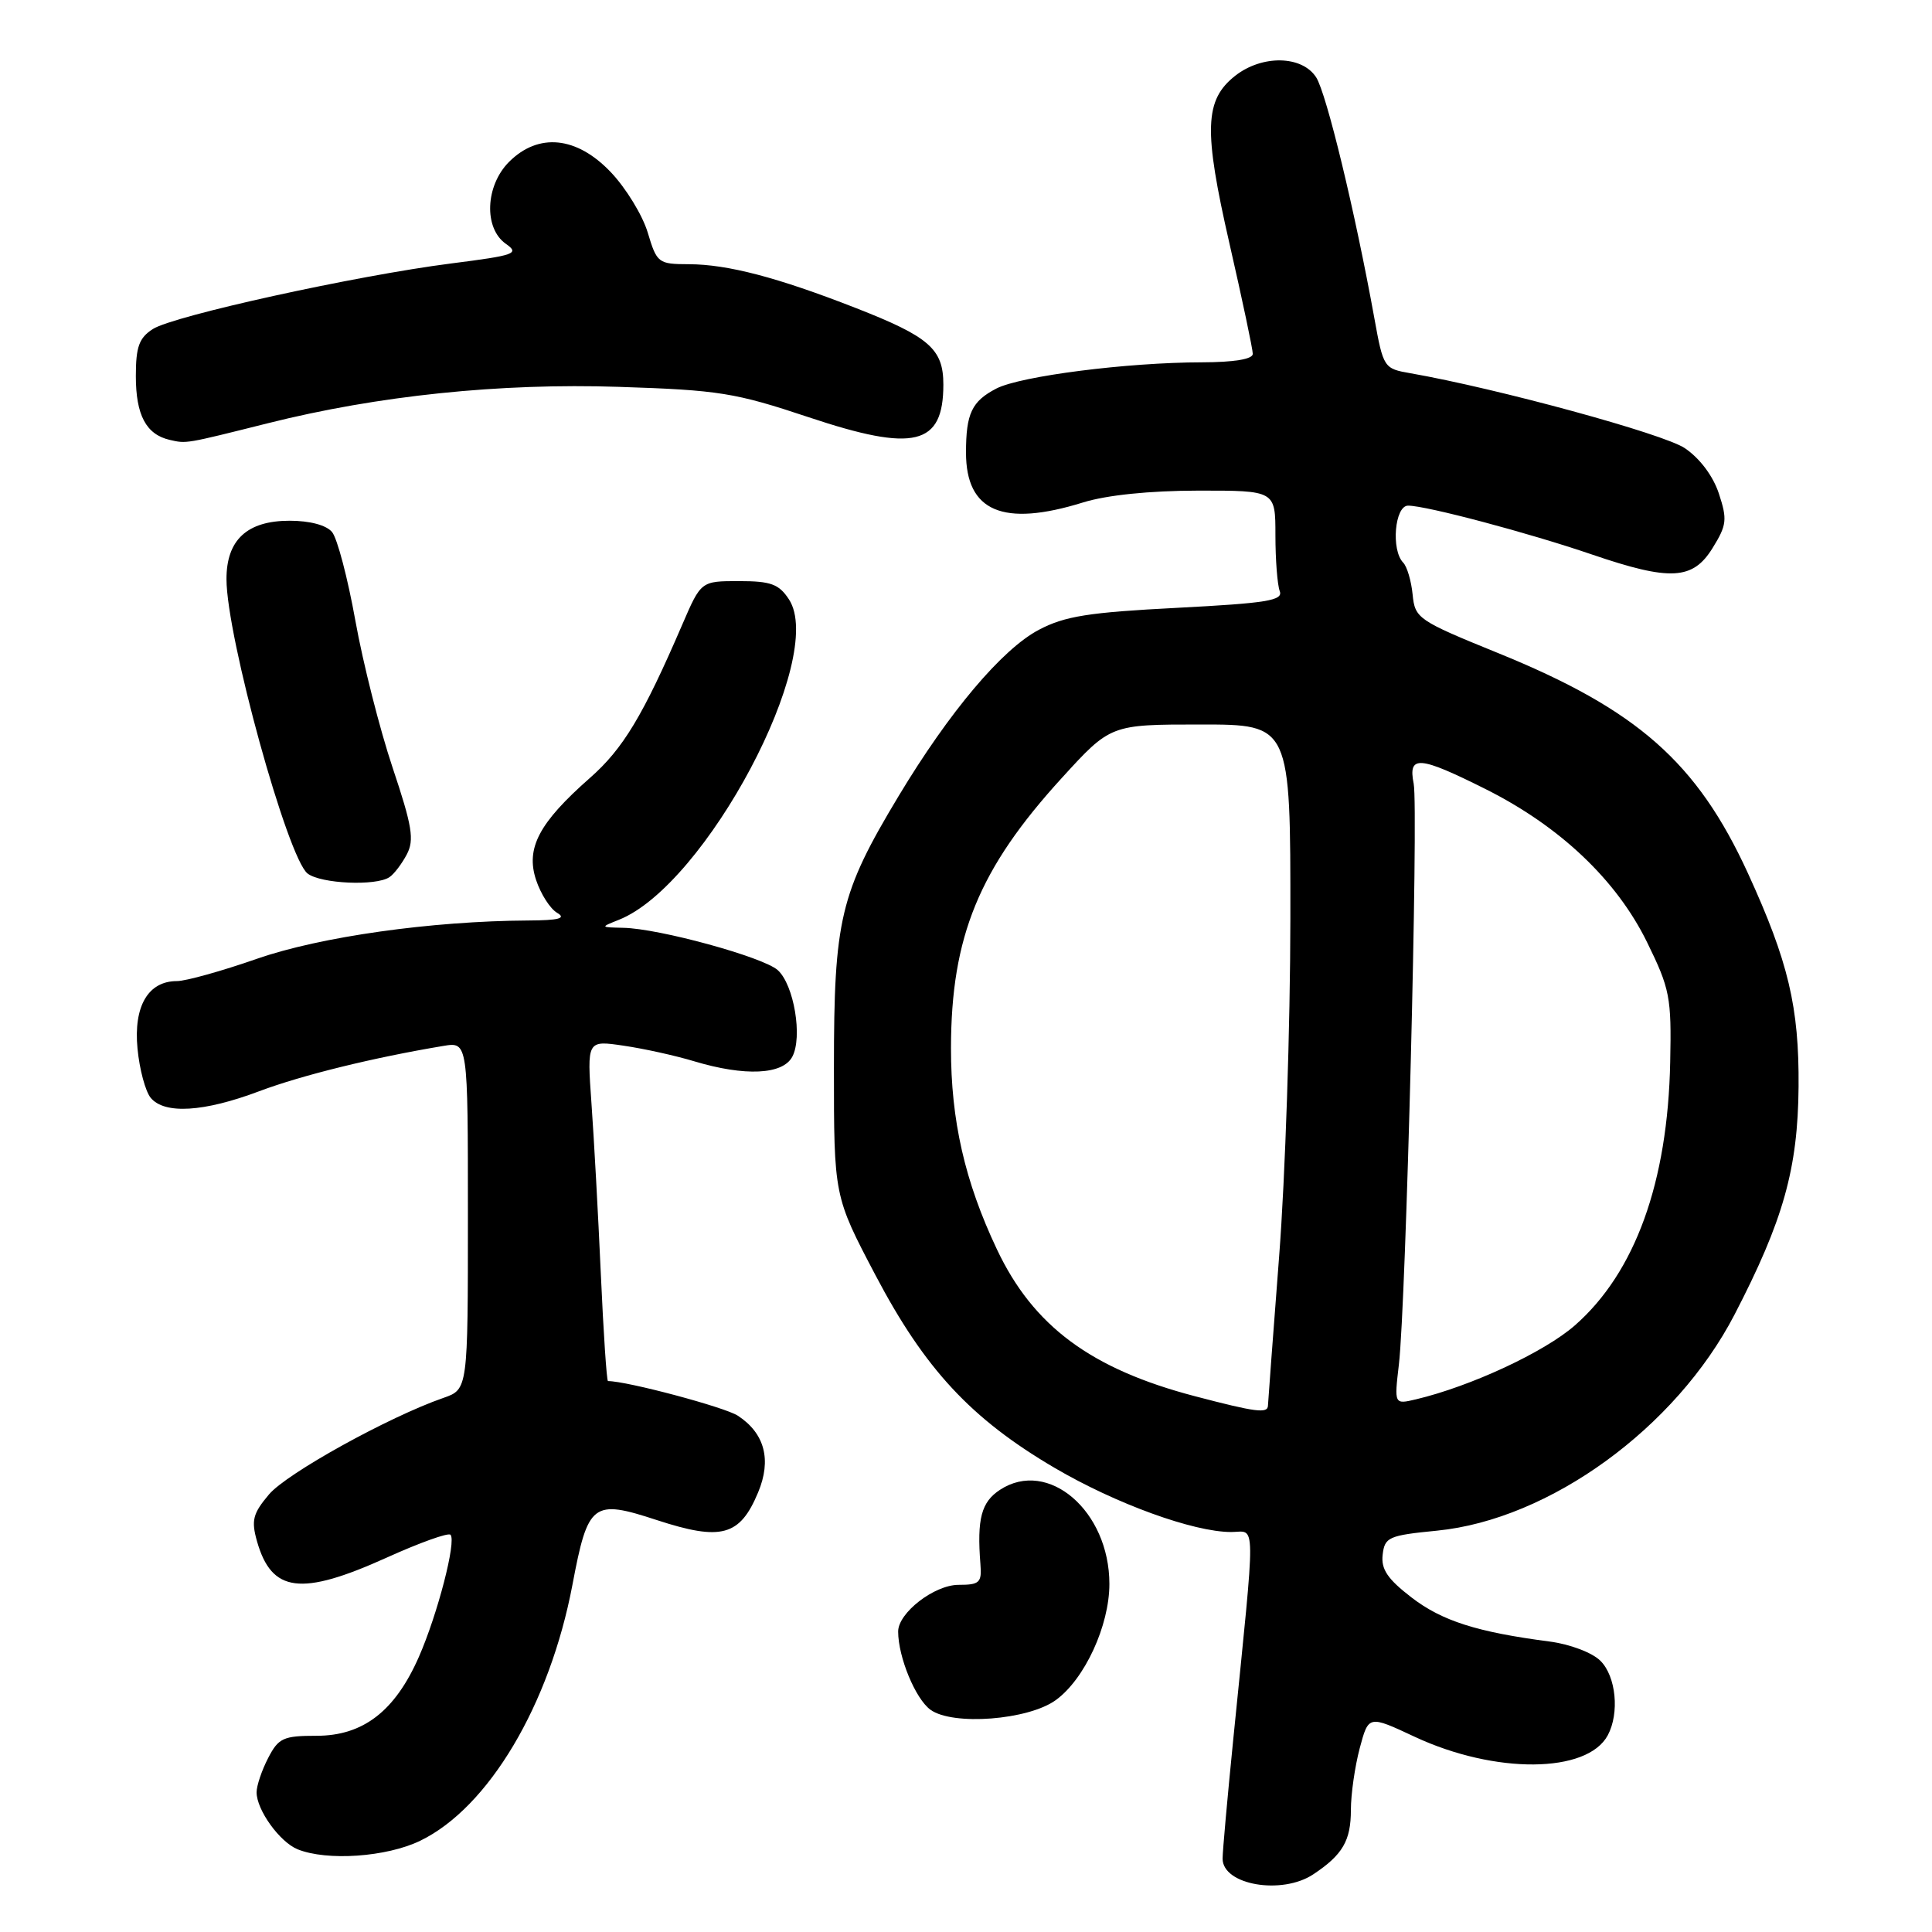 <?xml version="1.0" encoding="UTF-8" standalone="no"?>
<!DOCTYPE svg PUBLIC "-//W3C//DTD SVG 1.1//EN" "http://www.w3.org/Graphics/SVG/1.1/DTD/svg11.dtd" >
<svg xmlns="http://www.w3.org/2000/svg" xmlns:xlink="http://www.w3.org/1999/xlink" version="1.1" viewBox="0 0 256 256">
 <g >
 <path fill="currentColor"
d=" M 174.03 248.35 C 177.91 245.77 179.00 243.90 179.00 239.82 C 179.00 237.74 179.53 234.06 180.17 231.65 C 181.34 227.27 181.34 227.27 187.45 230.13 C 198.09 235.10 210.32 235.01 213.04 229.93 C 214.61 226.99 214.14 222.14 212.07 220.07 C 210.98 218.98 208.05 217.87 205.32 217.51 C 195.72 216.26 191.07 214.78 187.03 211.67 C 183.86 209.23 182.98 207.93 183.21 206.00 C 183.48 203.68 184.00 203.45 190.42 202.82 C 205.33 201.34 222.03 189.22 229.82 174.22 C 236.30 161.72 238.23 154.87 238.32 144.00 C 238.40 133.44 236.97 127.42 231.62 115.73 C 224.87 101.01 216.97 94.04 198.49 86.53 C 187.87 82.21 187.49 81.94 187.18 78.78 C 187.00 76.97 186.44 75.07 185.93 74.55 C 184.30 72.88 184.81 67.00 186.58 67.00 C 188.97 67.00 202.54 70.60 210.93 73.47 C 221.33 77.02 224.31 76.86 226.93 72.61 C 228.81 69.58 228.89 68.83 227.76 65.40 C 226.99 63.07 225.23 60.72 223.24 59.38 C 220.42 57.48 198.42 51.48 186.91 49.46 C 183.37 48.85 183.30 48.74 182.11 42.17 C 179.55 28.02 175.77 12.40 174.40 10.25 C 172.53 7.34 167.24 7.24 163.67 10.04 C 159.60 13.25 159.46 17.18 162.91 32.27 C 164.61 39.70 166.00 46.28 166.00 46.89 C 166.00 47.59 163.53 48.00 159.25 48.01 C 149.37 48.02 135.24 49.83 132.03 51.48 C 128.77 53.17 128.00 54.78 128.00 59.97 C 128.00 67.78 132.90 69.87 143.50 66.58 C 146.64 65.60 152.32 65.02 158.75 65.01 C 169.00 65.00 169.00 65.00 169.00 70.92 C 169.00 74.17 169.26 77.50 169.57 78.32 C 170.05 79.57 167.90 79.92 155.98 80.54 C 144.26 81.14 141.09 81.64 137.66 83.45 C 132.78 86.02 125.79 94.31 119.06 105.50 C 111.30 118.41 110.50 121.79 110.50 141.50 C 110.50 158.50 110.50 158.50 116.00 168.96 C 122.55 181.41 128.67 188.00 139.74 194.50 C 147.85 199.26 158.15 203.00 163.13 203.00 C 166.46 203.00 166.43 200.41 163.41 230.50 C 162.64 238.20 162.00 245.30 162.00 246.28 C 162.00 249.77 169.86 251.13 174.03 248.35 Z  M 55.68 243.91 C 64.73 239.53 72.83 225.92 75.85 210.00 C 77.91 199.10 78.53 198.63 87.04 201.42 C 95.58 204.21 98.04 203.54 100.45 197.76 C 102.26 193.44 101.33 189.92 97.77 187.59 C 96.05 186.46 83.08 183.00 80.56 183.00 C 80.39 183.00 79.96 176.59 79.61 168.75 C 79.26 160.91 78.70 150.75 78.37 146.17 C 77.78 137.84 77.78 137.84 82.64 138.56 C 85.31 138.95 89.53 139.88 92.00 140.63 C 98.70 142.64 103.71 142.41 104.98 140.03 C 106.37 137.44 105.21 130.50 103.06 128.55 C 101.14 126.82 87.34 123.03 82.59 122.94 C 79.52 122.87 79.52 122.87 82.00 121.88 C 93.50 117.32 109.55 87.07 104.54 79.42 C 103.21 77.39 102.14 77.00 97.92 77.00 C 92.89 77.00 92.89 77.00 90.41 82.75 C 85.20 94.84 82.56 99.22 78.17 103.08 C 71.42 109.02 69.64 112.39 71.03 116.59 C 71.65 118.46 72.90 120.42 73.83 120.96 C 75.06 121.68 74.07 121.95 70.00 121.97 C 57.15 122.04 42.44 124.12 34.06 127.04 C 29.39 128.67 24.62 130.00 23.44 130.00 C 19.63 130.00 17.68 133.33 18.22 138.94 C 18.48 141.69 19.27 144.62 19.97 145.47 C 21.80 147.67 27.00 147.36 34.33 144.60 C 40.02 142.46 49.46 140.14 58.75 138.59 C 62.00 138.05 62.00 138.05 62.00 161.08 C 62.00 184.10 62.00 184.10 58.75 185.23 C 51.50 187.75 37.99 195.23 35.64 198.02 C 33.50 200.56 33.27 201.46 34.06 204.25 C 36.00 211.03 39.88 211.52 51.20 206.41 C 55.57 204.43 59.39 203.06 59.69 203.36 C 60.50 204.17 58.00 213.85 55.51 219.53 C 52.35 226.73 48.12 230.00 41.95 230.00 C 37.54 230.00 36.90 230.29 35.53 232.95 C 34.69 234.57 34.00 236.61 34.00 237.49 C 34.00 239.83 37.06 244.07 39.43 245.04 C 43.34 246.62 51.22 246.07 55.68 243.91 Z  M 139.90 225.27 C 143.73 222.49 147.00 215.40 147.00 209.88 C 147.00 200.21 138.88 193.23 132.50 197.41 C 130.03 199.03 129.44 201.24 129.91 207.25 C 130.11 209.71 129.80 210.00 127.02 210.00 C 123.80 210.00 118.99 213.72 119.01 216.20 C 119.02 219.59 121.30 225.10 123.29 226.55 C 126.24 228.69 136.26 227.92 139.90 225.27 Z  M 51.60 116.23 C 52.21 115.83 53.24 114.47 53.90 113.22 C 54.92 111.29 54.62 109.47 52.02 101.71 C 50.32 96.63 48.10 87.88 47.09 82.25 C 46.08 76.62 44.69 71.33 44.00 70.50 C 43.24 69.58 41.05 69.00 38.38 69.00 C 32.74 69.00 30.00 71.54 30.01 76.75 C 30.02 84.37 38.11 113.70 40.76 115.75 C 42.52 117.10 49.81 117.43 51.60 116.23 Z  M 35.50 56.08 C 50.07 52.42 66.26 50.74 82.00 51.26 C 95.28 51.69 97.40 52.03 107.17 55.29 C 121.15 59.96 125.00 59.03 125.00 50.96 C 125.00 46.24 123.15 44.62 113.34 40.79 C 103.00 36.75 96.43 35.03 91.29 35.01 C 87.22 35.00 87.04 34.86 85.83 30.82 C 85.14 28.52 82.94 24.92 80.94 22.82 C 76.42 18.06 71.36 17.55 67.45 21.45 C 64.30 24.61 64.08 30.24 67.03 32.31 C 68.88 33.61 68.24 33.83 59.78 34.91 C 47.19 36.52 23.02 41.83 20.25 43.60 C 18.43 44.77 18.00 45.96 18.00 49.83 C 18.00 55.01 19.36 57.57 22.50 58.29 C 24.74 58.80 24.47 58.84 35.50 56.08 Z  M 158.35 185.01 C 144.56 181.40 136.90 175.72 132.09 165.53 C 127.84 156.55 126.00 148.45 126.01 138.86 C 126.03 124.09 129.72 115.11 140.69 103.09 C 147.16 96.00 147.16 96.00 159.08 96.00 C 171.00 96.00 171.00 96.00 170.98 121.75 C 170.97 135.91 170.30 156.05 169.49 166.50 C 168.69 176.95 168.02 185.84 168.01 186.25 C 167.99 187.33 166.39 187.12 158.35 185.01 Z  M 185.36 180.80 C 186.30 172.86 187.97 107.11 187.32 103.84 C 186.56 100.03 188.02 100.14 196.85 104.56 C 206.69 109.49 214.18 116.58 218.23 124.82 C 221.27 131.02 221.49 132.12 221.31 140.72 C 220.99 156.66 216.67 168.61 208.68 175.62 C 204.65 179.15 194.91 183.69 187.62 185.42 C 184.74 186.10 184.74 186.10 185.36 180.80 Z "/>
</g>
</svg>